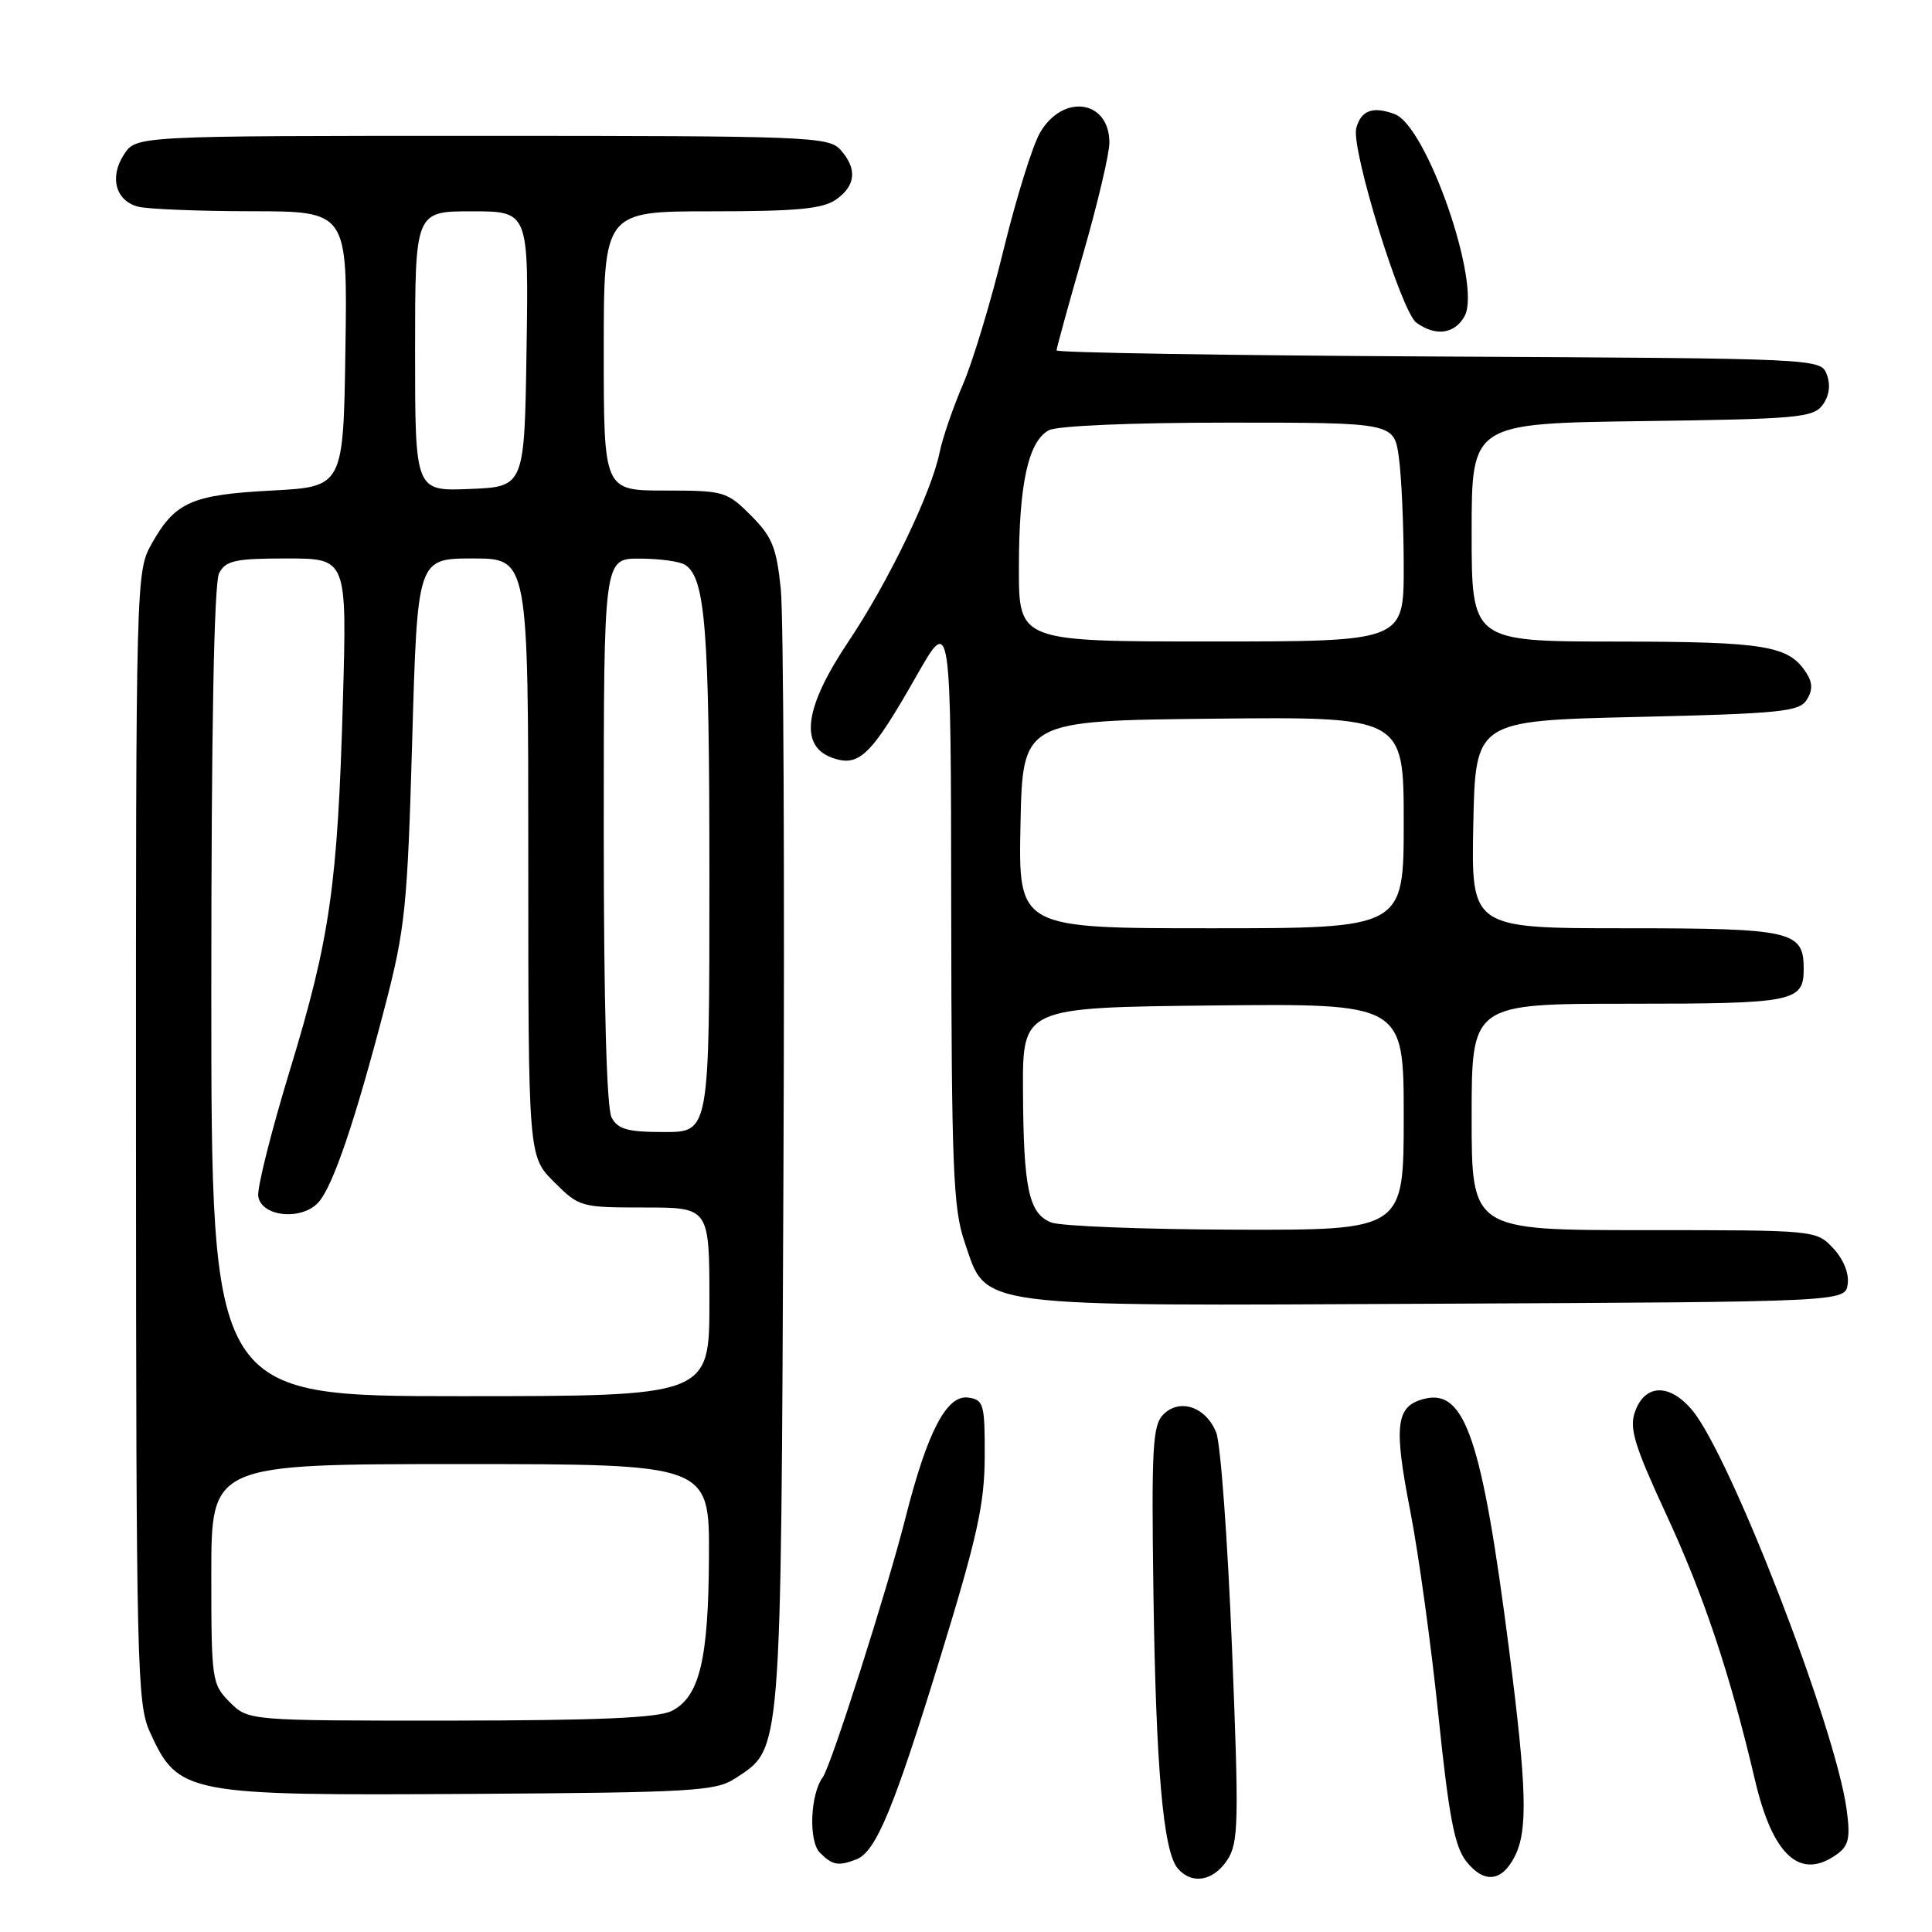 <?xml version="1.0" encoding="UTF-8" standalone="no"?>
<!DOCTYPE svg PUBLIC "-//W3C//DTD SVG 1.1//EN" "http://www.w3.org/Graphics/SVG/1.1/DTD/svg11.dtd" >
<svg xmlns="http://www.w3.org/2000/svg" xmlns:xlink="http://www.w3.org/1999/xlink" version="1.1" viewBox="0 0 256 256">
 <g >
 <path fill="currentColor"
d=" M 162.62 246.46 C 164.12 244.16 164.18 241.58 163.24 218.21 C 162.67 204.07 161.74 191.30 161.16 189.84 C 159.82 186.43 156.34 185.23 154.15 187.42 C 152.73 188.84 152.57 191.79 152.83 210.77 C 153.16 234.20 154.12 245.23 156.03 247.54 C 157.88 249.76 160.76 249.29 162.62 246.46 Z  M 200.71 245.99 C 202.47 242.52 202.31 236.96 199.95 218.50 C 196.38 190.68 194.12 184.00 188.74 185.35 C 184.95 186.30 184.64 188.79 186.87 200.24 C 187.97 205.88 189.65 218.07 190.60 227.33 C 191.98 240.70 192.74 244.67 194.28 246.63 C 196.62 249.61 199.00 249.37 200.71 245.99 Z  M 113.46 246.38 C 116.06 245.38 118.42 239.71 124.63 219.49 C 129.51 203.61 130.46 199.27 130.48 193.00 C 130.50 186.03 130.34 185.48 128.30 185.19 C 125.45 184.78 122.88 189.69 119.99 201.09 C 117.56 210.69 110.12 234.00 109.02 235.50 C 107.36 237.74 107.12 243.98 108.64 245.49 C 110.30 247.16 111.06 247.30 113.46 246.38 Z  M 243.47 245.65 C 244.98 244.54 245.20 243.48 244.68 239.72 C 243.19 228.82 229.26 192.84 224.21 186.84 C 221.20 183.26 217.93 183.37 216.63 187.11 C 215.87 189.26 216.60 191.63 220.76 200.61 C 225.78 211.44 229.23 221.78 232.55 235.89 C 234.92 245.97 238.57 249.23 243.47 245.65 Z  M 97.38 235.67 C 103.63 231.57 103.47 233.57 103.81 155.50 C 103.98 116.45 103.82 81.60 103.46 78.05 C 102.89 72.54 102.32 71.12 99.50 68.30 C 96.31 65.11 95.93 65.00 88.10 65.00 C 80.00 65.00 80.00 65.00 80.00 46.50 C 80.00 28.00 80.00 28.00 94.28 28.00 C 105.58 28.00 109.02 27.68 110.78 26.44 C 113.42 24.59 113.61 22.34 111.35 19.83 C 109.79 18.11 106.99 18.00 63.87 18.00 C 18.05 18.00 18.05 18.00 16.44 20.45 C 14.47 23.46 15.30 26.58 18.28 27.38 C 19.50 27.71 26.25 27.98 33.27 27.99 C 46.05 28.00 46.05 28.00 45.77 46.25 C 45.50 64.50 45.50 64.50 36.00 65.00 C 25.37 65.56 23.20 66.52 20.08 72.08 C 18.03 75.73 18.00 76.70 18.02 150.64 C 18.04 220.87 18.16 225.75 19.86 229.50 C 23.62 237.76 24.59 237.94 62.55 237.70 C 91.70 237.52 94.84 237.33 97.38 235.67 Z  M 244.83 170.15 C 245.03 168.74 244.27 166.85 242.91 165.40 C 240.65 163.00 240.63 163.00 217.83 163.00 C 195.00 163.00 195.00 163.00 195.00 148.00 C 195.00 133.00 195.00 133.00 215.80 133.00 C 237.75 133.00 239.00 132.75 239.00 128.37 C 239.00 123.35 237.45 123.00 215.40 123.00 C 194.94 123.00 194.94 123.00 195.22 109.25 C 195.50 95.50 195.50 95.50 216.89 95.00 C 235.85 94.56 238.41 94.30 239.39 92.75 C 240.19 91.48 240.19 90.52 239.40 89.25 C 237.08 85.54 234.06 85.03 214.25 85.01 C 195.00 85.00 195.00 85.00 195.00 70.55 C 195.00 56.11 195.00 56.11 217.58 55.80 C 238.19 55.53 240.28 55.34 241.51 53.65 C 242.38 52.47 242.58 51.03 242.07 49.65 C 241.27 47.50 241.27 47.50 190.64 47.24 C 162.79 47.10 140.00 46.73 140.00 46.43 C 140.00 46.13 141.57 40.41 143.50 33.72 C 145.43 27.03 147.00 20.37 147.00 18.90 C 147.00 13.24 140.85 12.35 137.81 17.58 C 136.82 19.28 134.65 26.26 132.98 33.08 C 131.32 39.91 128.88 47.98 127.57 51.00 C 126.27 54.02 124.88 58.08 124.49 60.00 C 123.41 65.30 117.70 77.14 112.43 85.00 C 106.59 93.70 105.88 98.83 110.27 100.41 C 113.84 101.69 115.41 100.16 121.46 89.52 C 126.00 81.55 126.00 81.55 126.04 120.52 C 126.08 154.57 126.30 160.13 127.79 164.50 C 130.83 173.40 128.15 173.05 190.50 172.75 C 244.50 172.50 244.50 172.50 244.83 170.15 Z  M 194.08 41.86 C 196.33 37.65 189.06 16.70 184.80 15.12 C 181.91 14.04 180.33 14.62 179.71 16.99 C 179.00 19.72 185.66 41.28 187.67 42.75 C 190.23 44.62 192.79 44.26 194.08 41.86 Z  M 30.45 225.55 C 28.07 223.16 28.00 222.66 28.00 208.55 C 28.00 194.00 28.00 194.00 61.00 194.00 C 94.00 194.00 94.00 194.00 93.94 206.25 C 93.88 219.92 92.69 224.85 89.00 226.71 C 87.18 227.63 79.26 227.97 59.70 227.99 C 32.91 228.00 32.91 228.00 30.45 225.55 Z  M 28.00 131.43 C 28.00 96.42 28.36 77.20 29.04 75.93 C 29.93 74.27 31.18 74.00 38.02 74.00 C 45.97 74.00 45.97 74.00 45.44 92.75 C 44.74 117.33 43.73 124.37 38.39 141.88 C 35.94 149.92 34.06 157.40 34.22 158.50 C 34.60 161.24 39.99 161.78 42.21 159.30 C 44.14 157.14 47.08 148.45 51.02 133.32 C 53.69 123.06 53.99 120.15 54.62 98.07 C 55.31 74.00 55.31 74.00 62.66 74.00 C 70.00 74.00 70.00 74.00 70.00 113.60 C 70.00 153.20 70.00 153.20 73.40 156.60 C 76.74 159.94 76.95 160.00 85.40 160.00 C 94.00 160.00 94.00 160.00 94.00 172.50 C 94.00 185.00 94.00 185.00 61.00 185.00 C 28.00 185.00 28.00 185.00 28.00 131.43 Z  M 81.04 148.07 C 80.38 146.83 80.00 133.01 80.00 110.07 C 80.00 74.00 80.00 74.00 84.75 74.02 C 87.36 74.02 90.07 74.39 90.77 74.84 C 93.47 76.55 94.00 83.38 94.00 116.24 C 94.00 150.00 94.00 150.00 88.04 150.00 C 83.16 150.00 81.88 149.65 81.04 148.07 Z  M 55.00 46.54 C 55.00 28.00 55.00 28.00 62.52 28.00 C 70.05 28.00 70.05 28.00 69.77 46.25 C 69.50 64.50 69.50 64.50 62.25 64.79 C 55.00 65.09 55.00 65.09 55.00 46.54 Z  M 139.28 161.98 C 136.31 160.78 135.62 157.54 135.55 144.50 C 135.50 133.50 135.50 133.50 160.75 133.23 C 186.00 132.97 186.00 132.97 186.00 147.98 C 186.00 163.00 186.00 163.00 163.75 162.94 C 151.51 162.90 140.50 162.47 139.28 161.98 Z  M 135.22 109.25 C 135.50 95.50 135.50 95.50 160.75 95.23 C 186.00 94.97 186.00 94.97 186.00 108.98 C 186.00 123.00 186.00 123.00 160.47 123.00 C 134.94 123.00 134.94 123.00 135.22 109.25 Z  M 135.01 75.25 C 135.01 64.14 136.25 58.47 138.98 57.01 C 140.09 56.42 149.92 56.00 162.80 56.00 C 184.73 56.00 184.73 56.00 185.36 60.64 C 185.71 63.19 186.00 69.72 186.00 75.14 C 186.00 85.00 186.00 85.00 160.50 85.00 C 135.00 85.00 135.00 85.00 135.01 75.25 Z "/>
</g>
</svg>